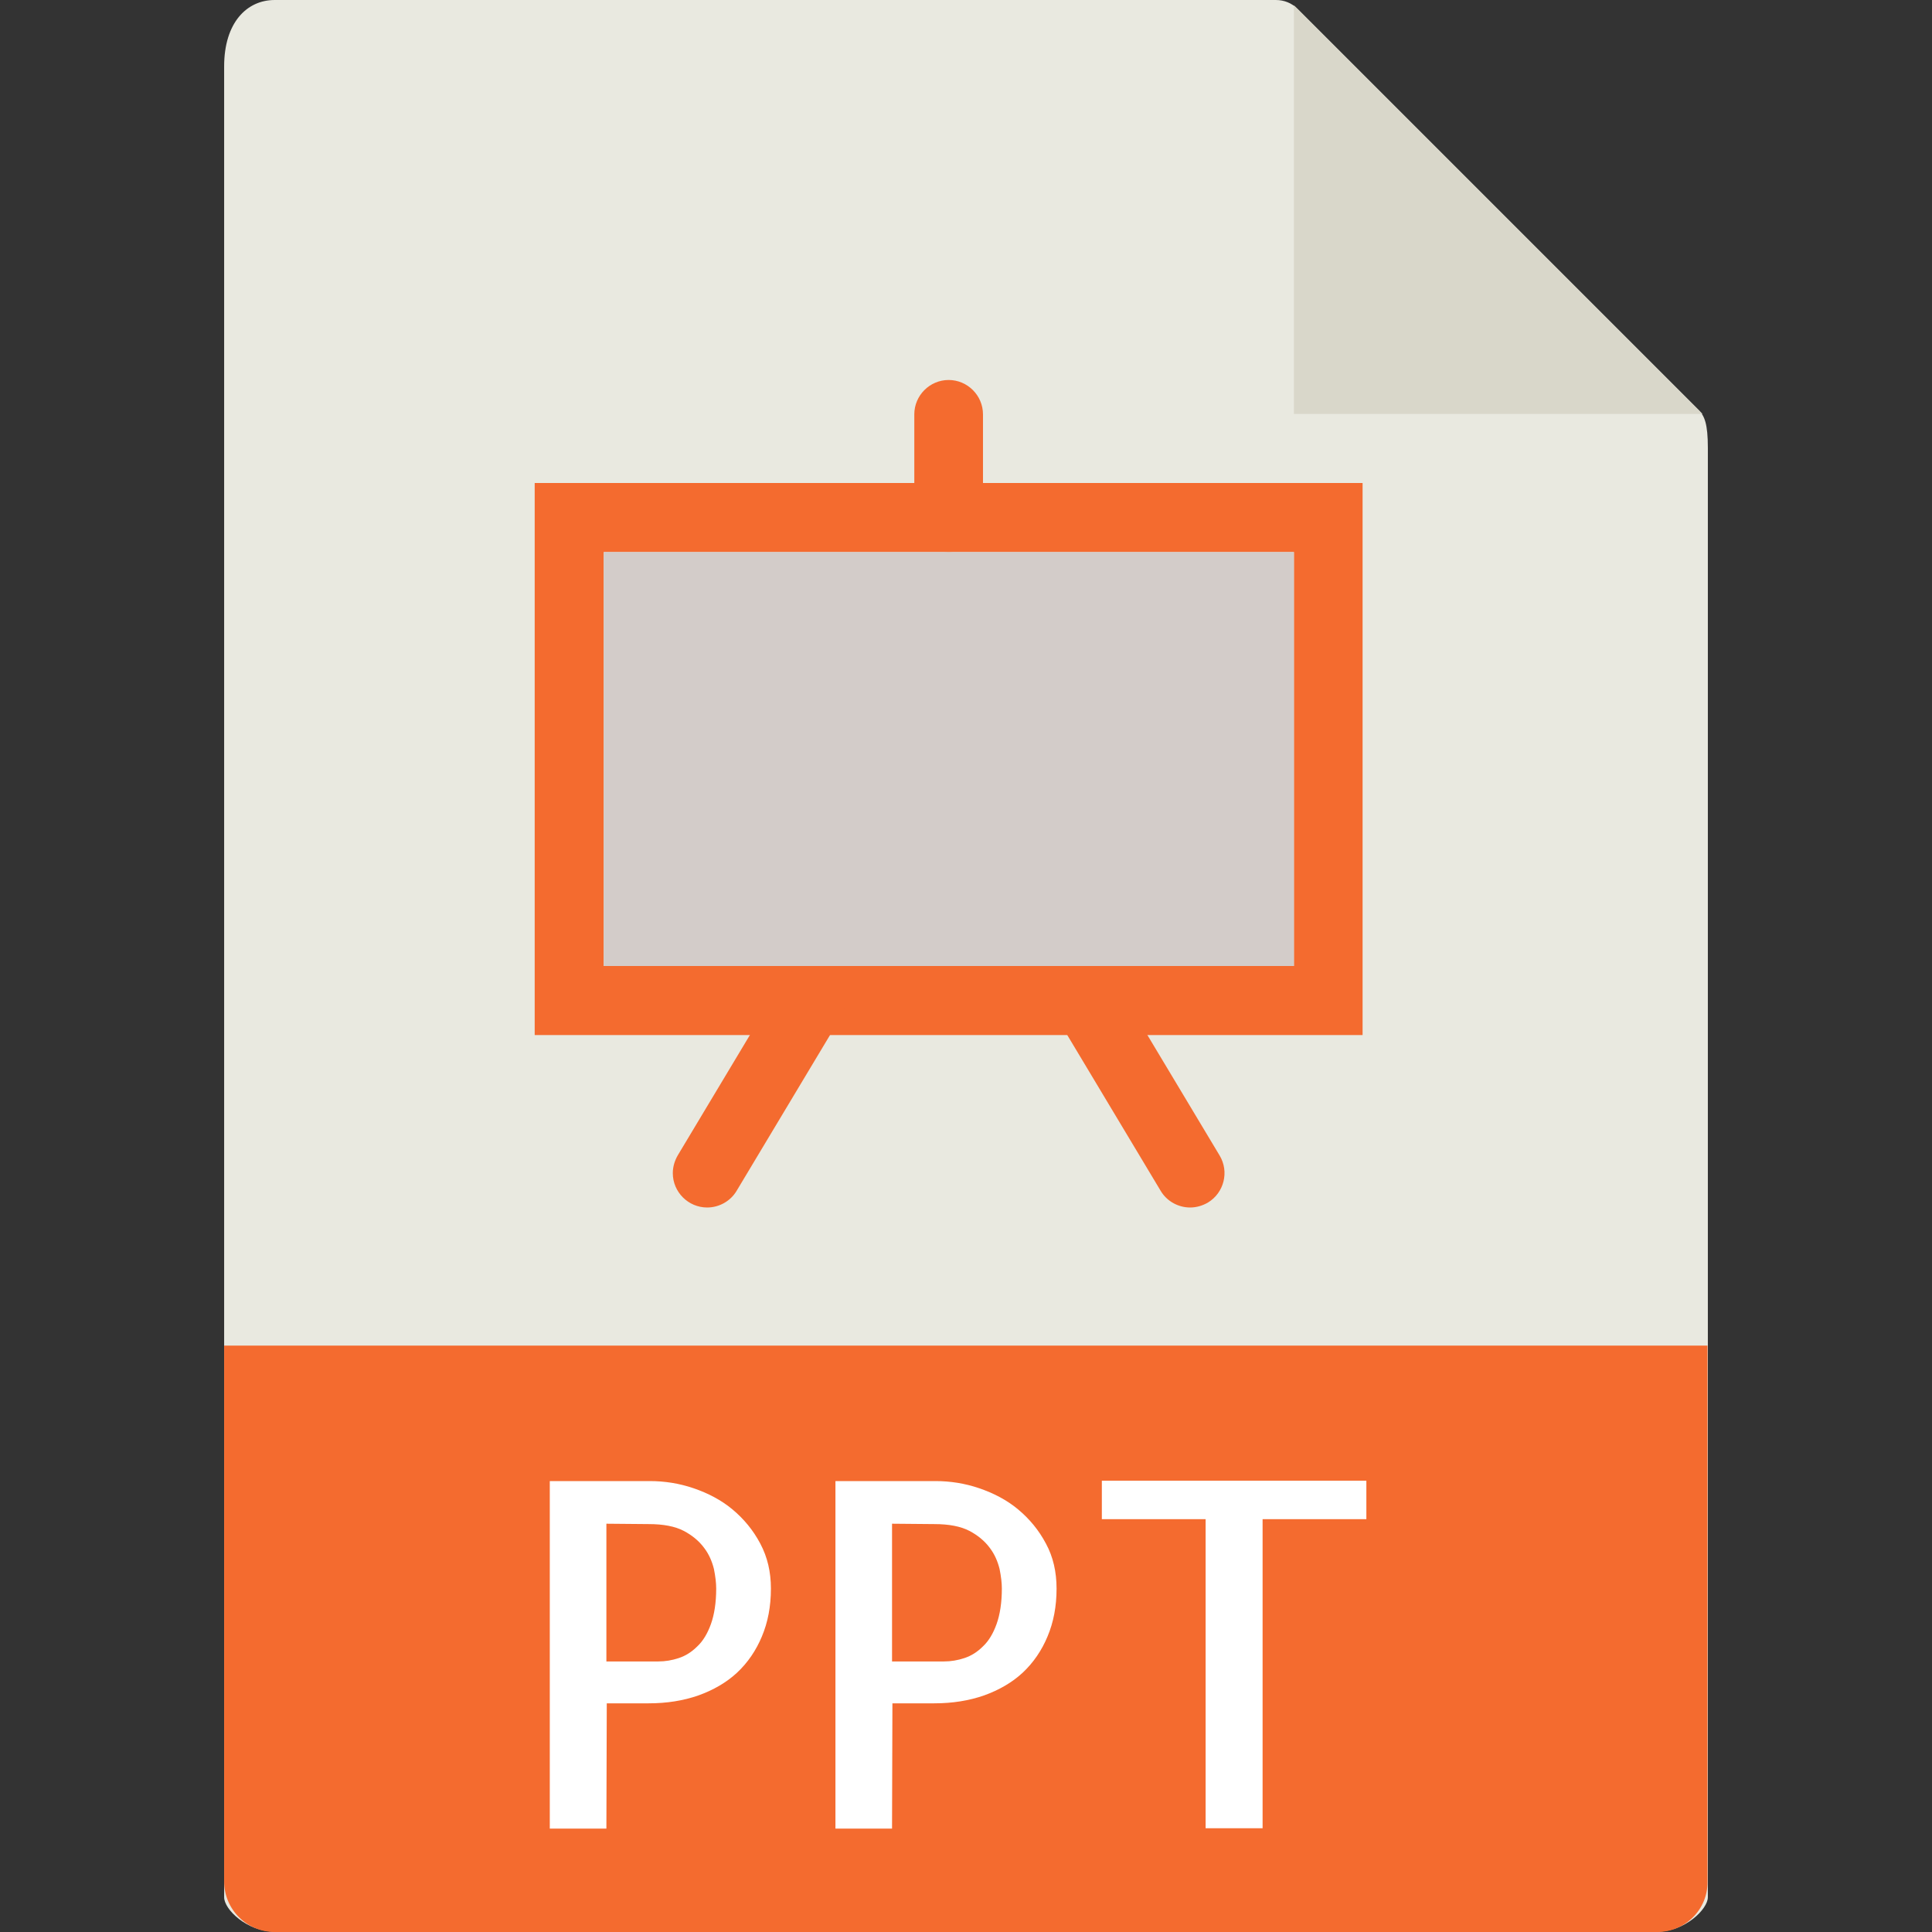 <?xml version="1.0" encoding="utf-8"?>
<!-- Generator: Adobe Illustrator 26.5.0, SVG Export Plug-In . SVG Version: 6.00 Build 0)  -->
<svg version="1.1" id="Layer_1" xmlns="http://www.w3.org/2000/svg" xmlns:xlink="http://www.w3.org/1999/xlink" x="0px" y="0px"
	 viewBox="0 0 512 512" style="enable-background:new 0 0 512 512;" xml:space="preserve">
<rect x="0" y="0" width="512" height="512" fill="#333333" stroke="none"/>
<style type="text/css">
	.st0{fill:#E9E9E0;}
	.st1{fill:#D9D7CA;}
	.st2{fill:#F46B2F;}
	.st3{fill:#FFFFFF;}
	.st4{fill:#D3CCC9;}
</style>
<g>
	<path class="st0" d="M338.1,0H72.8c-7.4,0-13.4,6-13.4,17.6v485.2c0,3.2,6,9.1,13.4,9.1h366.4c7.4,0,13.4-6,13.4-9.1V118.7
		c0-6.4-0.9-8.4-2.3-9.9L343.8,2.3C342.3,0.8,340.3,0,338.1,0z"/>
	<path class="st1" d="M342.9,1.4v108.3h108.3L342.9,1.4z"/>
	<path class="st2" d="M439.2,512H72.8c-7.4,0-13.4-6-13.4-13.4l0,0V356.6h393.1v142.1C452.6,506,446.6,512,439.2,512z"/>
	<path class="st3" d="M160.7,484.6h-15v-92.1h26.5c3.9,0,7.8,0.6,11.6,1.9c3.8,1.3,7.3,3.1,10.3,5.6c3,2.5,5.5,5.5,7.4,9.1
		s2.8,7.5,2.8,11.9c0,4.7-0.8,8.9-2.4,12.7c-1.5,3.6-3.7,6.9-6.6,9.6c-2.8,2.6-6.3,4.6-10.2,6c-4,1.4-8.4,2.1-13.2,2.1h-11.1
		L160.7,484.6L160.7,484.6z M160.7,403.8v36.5h13.8c1.8,0,3.6-0.3,5.4-0.9c1.8-0.6,3.4-1.6,4.9-3.1c1.5-1.4,2.7-3.4,3.6-5.9
		c0.9-2.5,1.4-5.7,1.4-9.4c0-1.5-0.2-3.2-0.6-5.2c-0.5-2-1.3-3.9-2.6-5.6c-1.4-1.9-3.3-3.4-5.4-4.5c-2.3-1.2-5.4-1.8-9.3-1.8
		L160.7,403.8L160.7,403.8z M236.4,484.6h-15v-92.1h26.5c3.9,0,7.8,0.6,11.6,1.9c3.8,1.3,7.3,3.1,10.3,5.6c3,2.5,5.5,5.5,7.4,9.1
		c1.9,3.5,2.8,7.5,2.8,11.9c0,4.7-0.8,8.9-2.4,12.7c-1.5,3.6-3.7,6.9-6.6,9.6c-2.8,2.6-6.3,4.6-10.2,6c-4,1.4-8.4,2.1-13.2,2.1
		h-11.1L236.4,484.6L236.4,484.6z M236.4,403.8v36.5h13.8c1.8,0,3.6-0.3,5.4-0.9c1.8-0.6,3.4-1.6,4.9-3.1c1.5-1.4,2.7-3.4,3.6-5.9
		c0.9-2.5,1.4-5.7,1.4-9.4c0-1.5-0.2-3.2-0.6-5.2c-0.5-2-1.3-3.9-2.6-5.6c-1.4-1.9-3.3-3.4-5.4-4.5c-2.3-1.2-5.4-1.8-9.3-1.8
		L236.4,403.8L236.4,403.8z M362.1,392.4v10.2h-27.5v81.9h-15.1v-81.9H292v-10.2H362.1L362.1,392.4z"/>
	<path class="st2" d="M361.1,274.3H141.7V128h219.4V274.3z M160,256h182.9V146.3H160V256z"/>
	<path class="st2" d="M187.4,320c-5,0-9.1-4.1-9.1-9.1c0-1.7,0.5-3.3,1.3-4.7l27.4-45.7c2.6-4.3,8.2-5.7,12.5-3.1
		c4.3,2.6,5.7,8.2,3.1,12.5l0,0l-27.4,45.7C193.6,318.3,190.6,320,187.4,320z M315.4,320c-3.2,0-6.2-1.7-7.8-4.4l-27.4-45.7
		c-2.6-4.3-1.2-9.9,3.1-12.5c4.3-2.6,9.9-1.2,12.5,3.1l0,0l27.4,45.7c2.6,4.3,1.2,9.9-3.1,12.5C318.7,319.5,317.1,320,315.4,320z
		 M251.4,146.3c-5,0-9.1-4.1-9.1-9.1v-27.4c0-5,4.1-9.1,9.1-9.1c5,0,9.1,4.1,9.1,9.1v27.4C260.6,142.2,256.5,146.3,251.4,146.3z"/>
	<path class="st4" d="M160,146.3h182.9V256H160V146.3z"/>
</g>
</svg>
